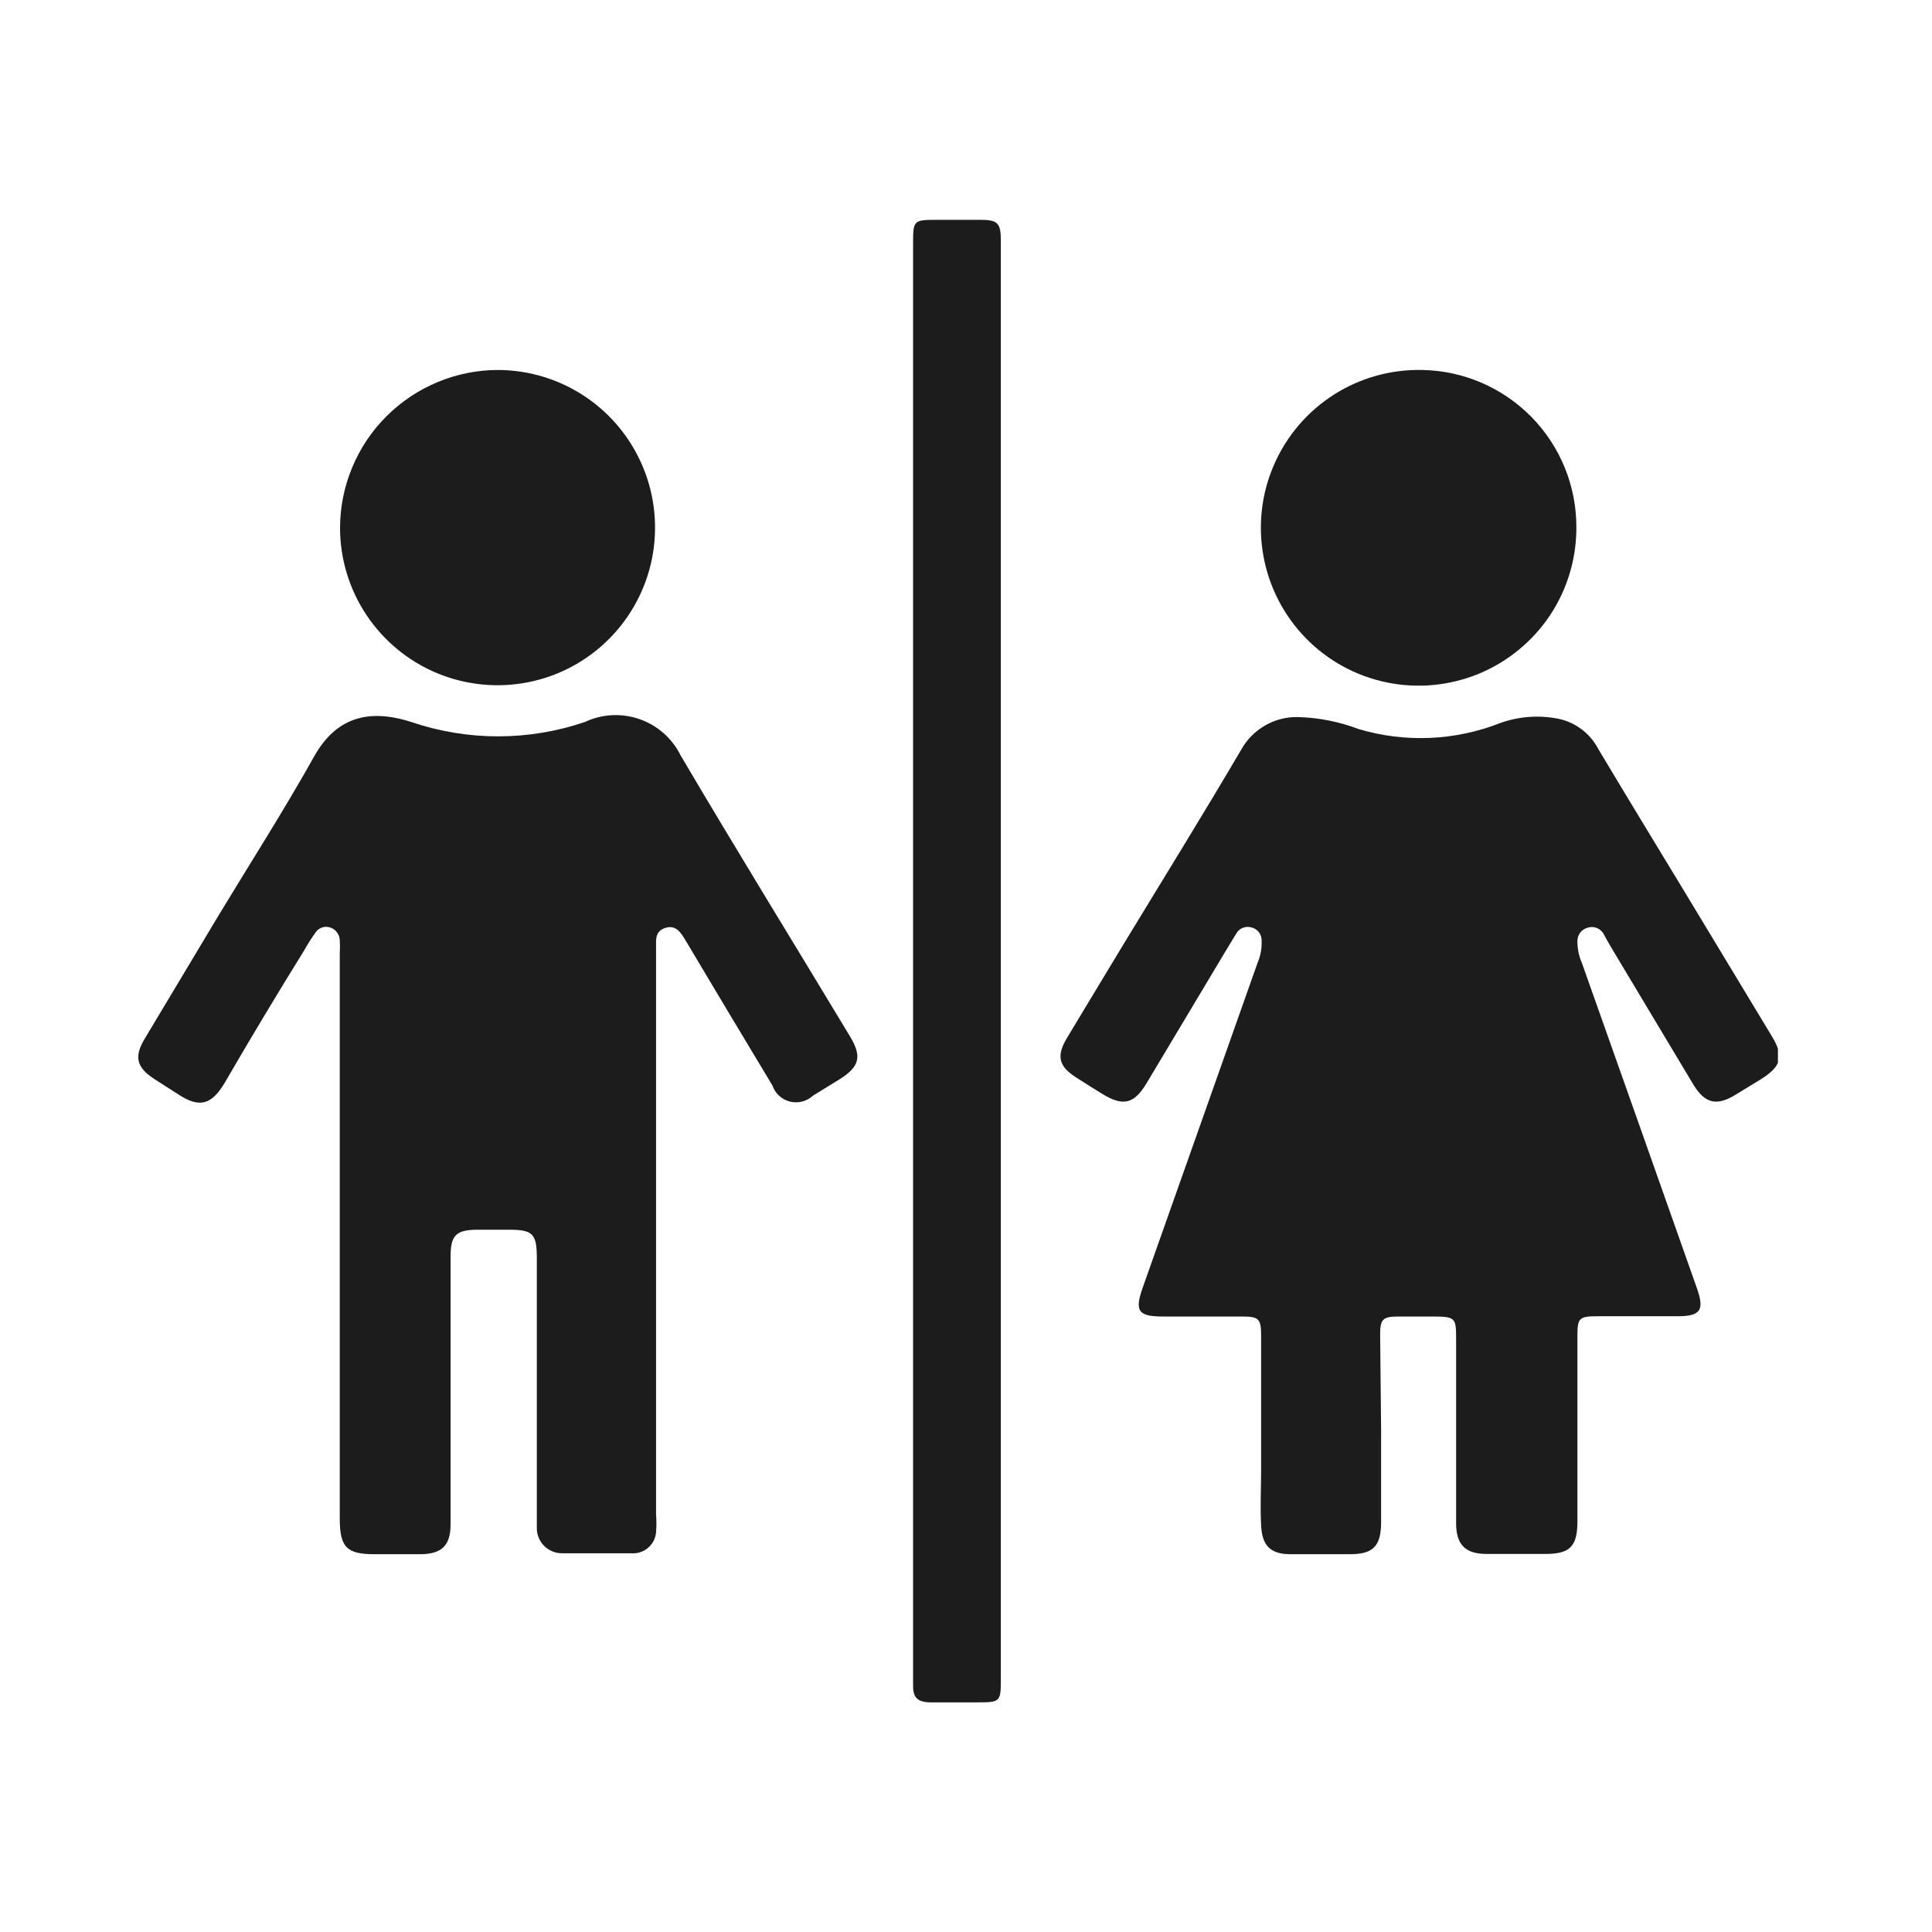 <svg width="28" height="28" viewBox="0 0 28 28" fill="none" xmlns="http://www.w3.org/2000/svg">
<g clip-path="url(#clip0_11503_407)">
<path d="M20.016 20.719C20.016 21.165 20.016 21.611 20.016 22.057C20.016 22.42 19.893 22.525 19.556 22.525H18.708C18.415 22.525 18.291 22.405 18.277 22.108C18.262 21.811 18.277 21.586 18.277 21.321V19.356C18.277 19.113 18.244 19.08 18.002 19.08H16.856C16.494 19.08 16.443 19 16.559 18.667L18.226 13.953C18.27 13.85 18.29 13.738 18.284 13.626C18.284 13.583 18.27 13.541 18.242 13.507C18.215 13.474 18.178 13.45 18.136 13.441C18.095 13.429 18.051 13.431 18.012 13.447C17.972 13.463 17.939 13.491 17.918 13.528L17.733 13.833L16.614 15.704C16.436 15.998 16.277 16.038 15.979 15.856C15.853 15.78 15.726 15.697 15.599 15.617C15.342 15.454 15.306 15.305 15.465 15.04C15.751 14.562 16.041 14.087 16.327 13.612C16.882 12.698 17.44 11.799 17.987 10.867C18.068 10.72 18.188 10.599 18.333 10.515C18.477 10.431 18.642 10.389 18.809 10.392C19.111 10.4 19.408 10.459 19.69 10.566C20.368 10.768 21.094 10.736 21.752 10.475C22.02 10.382 22.307 10.361 22.585 10.417C22.708 10.442 22.823 10.495 22.922 10.57C23.022 10.645 23.104 10.741 23.162 10.852C23.582 11.556 24.009 12.255 24.433 12.955L25.673 15.008C25.858 15.309 25.821 15.45 25.524 15.639L25.162 15.86C24.883 16.034 24.712 15.998 24.542 15.719L23.455 13.905C23.386 13.789 23.314 13.673 23.245 13.543C23.224 13.501 23.189 13.468 23.145 13.45C23.102 13.432 23.054 13.43 23.009 13.445C22.964 13.457 22.925 13.484 22.898 13.521C22.871 13.559 22.858 13.605 22.861 13.652C22.862 13.756 22.884 13.86 22.926 13.956C23.482 15.523 24.037 17.094 24.593 18.67C24.705 18.989 24.647 19.076 24.31 19.076H23.151C22.89 19.076 22.861 19.102 22.861 19.352C22.861 20.251 22.861 21.151 22.861 22.05C22.861 22.413 22.752 22.521 22.397 22.521H21.545C21.237 22.521 21.103 22.387 21.103 22.075V19.421C21.103 19.095 21.103 19.08 20.741 19.08H20.27C20.042 19.08 20.002 19.116 20.002 19.341L20.016 20.719Z" fill="black" fill-opacity="0.89"/>
<path d="M4.924 17.894V13.818C4.928 13.753 4.928 13.688 4.924 13.623C4.922 13.579 4.906 13.538 4.878 13.505C4.851 13.472 4.814 13.448 4.772 13.438C4.733 13.428 4.692 13.431 4.655 13.447C4.617 13.463 4.586 13.49 4.566 13.525C4.509 13.604 4.457 13.686 4.41 13.771C4.011 14.414 3.626 15.056 3.254 15.697C3.065 16.012 2.891 16.059 2.594 15.867L2.232 15.635C1.978 15.468 1.942 15.316 2.094 15.059L3.181 13.245C3.642 12.484 4.124 11.73 4.558 10.954C4.863 10.417 5.319 10.257 5.961 10.464C6.776 10.741 7.66 10.741 8.476 10.464C8.724 10.347 9.008 10.332 9.268 10.422C9.527 10.512 9.741 10.7 9.863 10.946C10.668 12.313 11.501 13.662 12.32 15.022C12.494 15.312 12.458 15.457 12.172 15.639L11.784 15.878C11.74 15.919 11.686 15.949 11.627 15.964C11.568 15.979 11.507 15.98 11.448 15.965C11.389 15.95 11.335 15.921 11.291 15.88C11.246 15.838 11.213 15.787 11.193 15.729C10.773 15.03 10.349 14.326 9.932 13.623C9.863 13.51 9.795 13.401 9.642 13.448C9.49 13.496 9.508 13.623 9.508 13.742C9.508 16.479 9.508 19.215 9.508 21.952C9.515 22.037 9.515 22.122 9.508 22.206C9.505 22.25 9.492 22.293 9.472 22.332C9.452 22.371 9.424 22.405 9.39 22.434C9.357 22.462 9.318 22.483 9.276 22.497C9.234 22.51 9.19 22.515 9.146 22.511C8.812 22.511 8.476 22.511 8.142 22.511C8.046 22.511 7.954 22.472 7.886 22.404C7.818 22.336 7.78 22.244 7.78 22.148C7.78 22.025 7.78 21.901 7.78 21.785V18.232C7.78 17.869 7.715 17.822 7.363 17.822H6.928C6.609 17.822 6.53 17.901 6.53 18.213V22.093C6.53 22.398 6.403 22.521 6.098 22.525C5.877 22.525 5.653 22.525 5.432 22.525C5.022 22.525 4.924 22.424 4.924 22.006V17.894Z" fill="black" fill-opacity="0.89"/>
<path d="M13.233 13.938V3.549C13.233 3.186 13.233 3.186 13.595 3.186H14.207C14.457 3.186 14.505 3.23 14.505 3.483V24.309C14.505 24.672 14.505 24.672 14.142 24.672C13.925 24.672 13.707 24.672 13.493 24.672C13.28 24.672 13.229 24.588 13.233 24.411V13.938Z" fill="black" fill-opacity="0.89"/>
<path d="M22.846 7.639C22.848 8.095 22.715 8.541 22.462 8.92C22.209 9.298 21.849 9.593 21.428 9.766C21.006 9.939 20.543 9.982 20.097 9.89C19.651 9.798 19.243 9.575 18.925 9.249C18.607 8.923 18.393 8.51 18.311 8.061C18.229 7.613 18.282 7.151 18.465 6.733C18.647 6.316 18.95 5.962 19.334 5.718C19.718 5.474 20.166 5.35 20.622 5.362C21.216 5.375 21.782 5.621 22.198 6.046C22.614 6.472 22.847 7.044 22.846 7.639Z" fill="black" fill-opacity="0.89"/>
<path d="M7.225 5.362C7.676 5.365 8.115 5.501 8.488 5.753C8.862 6.005 9.152 6.363 9.323 6.78C9.494 7.197 9.537 7.655 9.449 8.097C9.36 8.539 9.142 8.945 8.824 9.263C8.505 9.582 8.099 9.799 7.657 9.887C7.216 9.975 6.758 9.93 6.341 9.759C5.925 9.587 5.568 9.296 5.317 8.922C5.065 8.548 4.93 8.108 4.928 7.657C4.928 7.356 4.987 7.057 5.103 6.778C5.218 6.499 5.387 6.246 5.601 6.033C5.814 5.82 6.068 5.651 6.346 5.536C6.625 5.42 6.924 5.361 7.225 5.362Z" fill="black" fill-opacity="0.89"/>
</g>
<defs>
<clipPath id="clip0_11503_407">
<rect width="23.767" height="21.504" fill="white" transform="translate(2 3.186)"/>
</clipPath>
</defs>
</svg>
